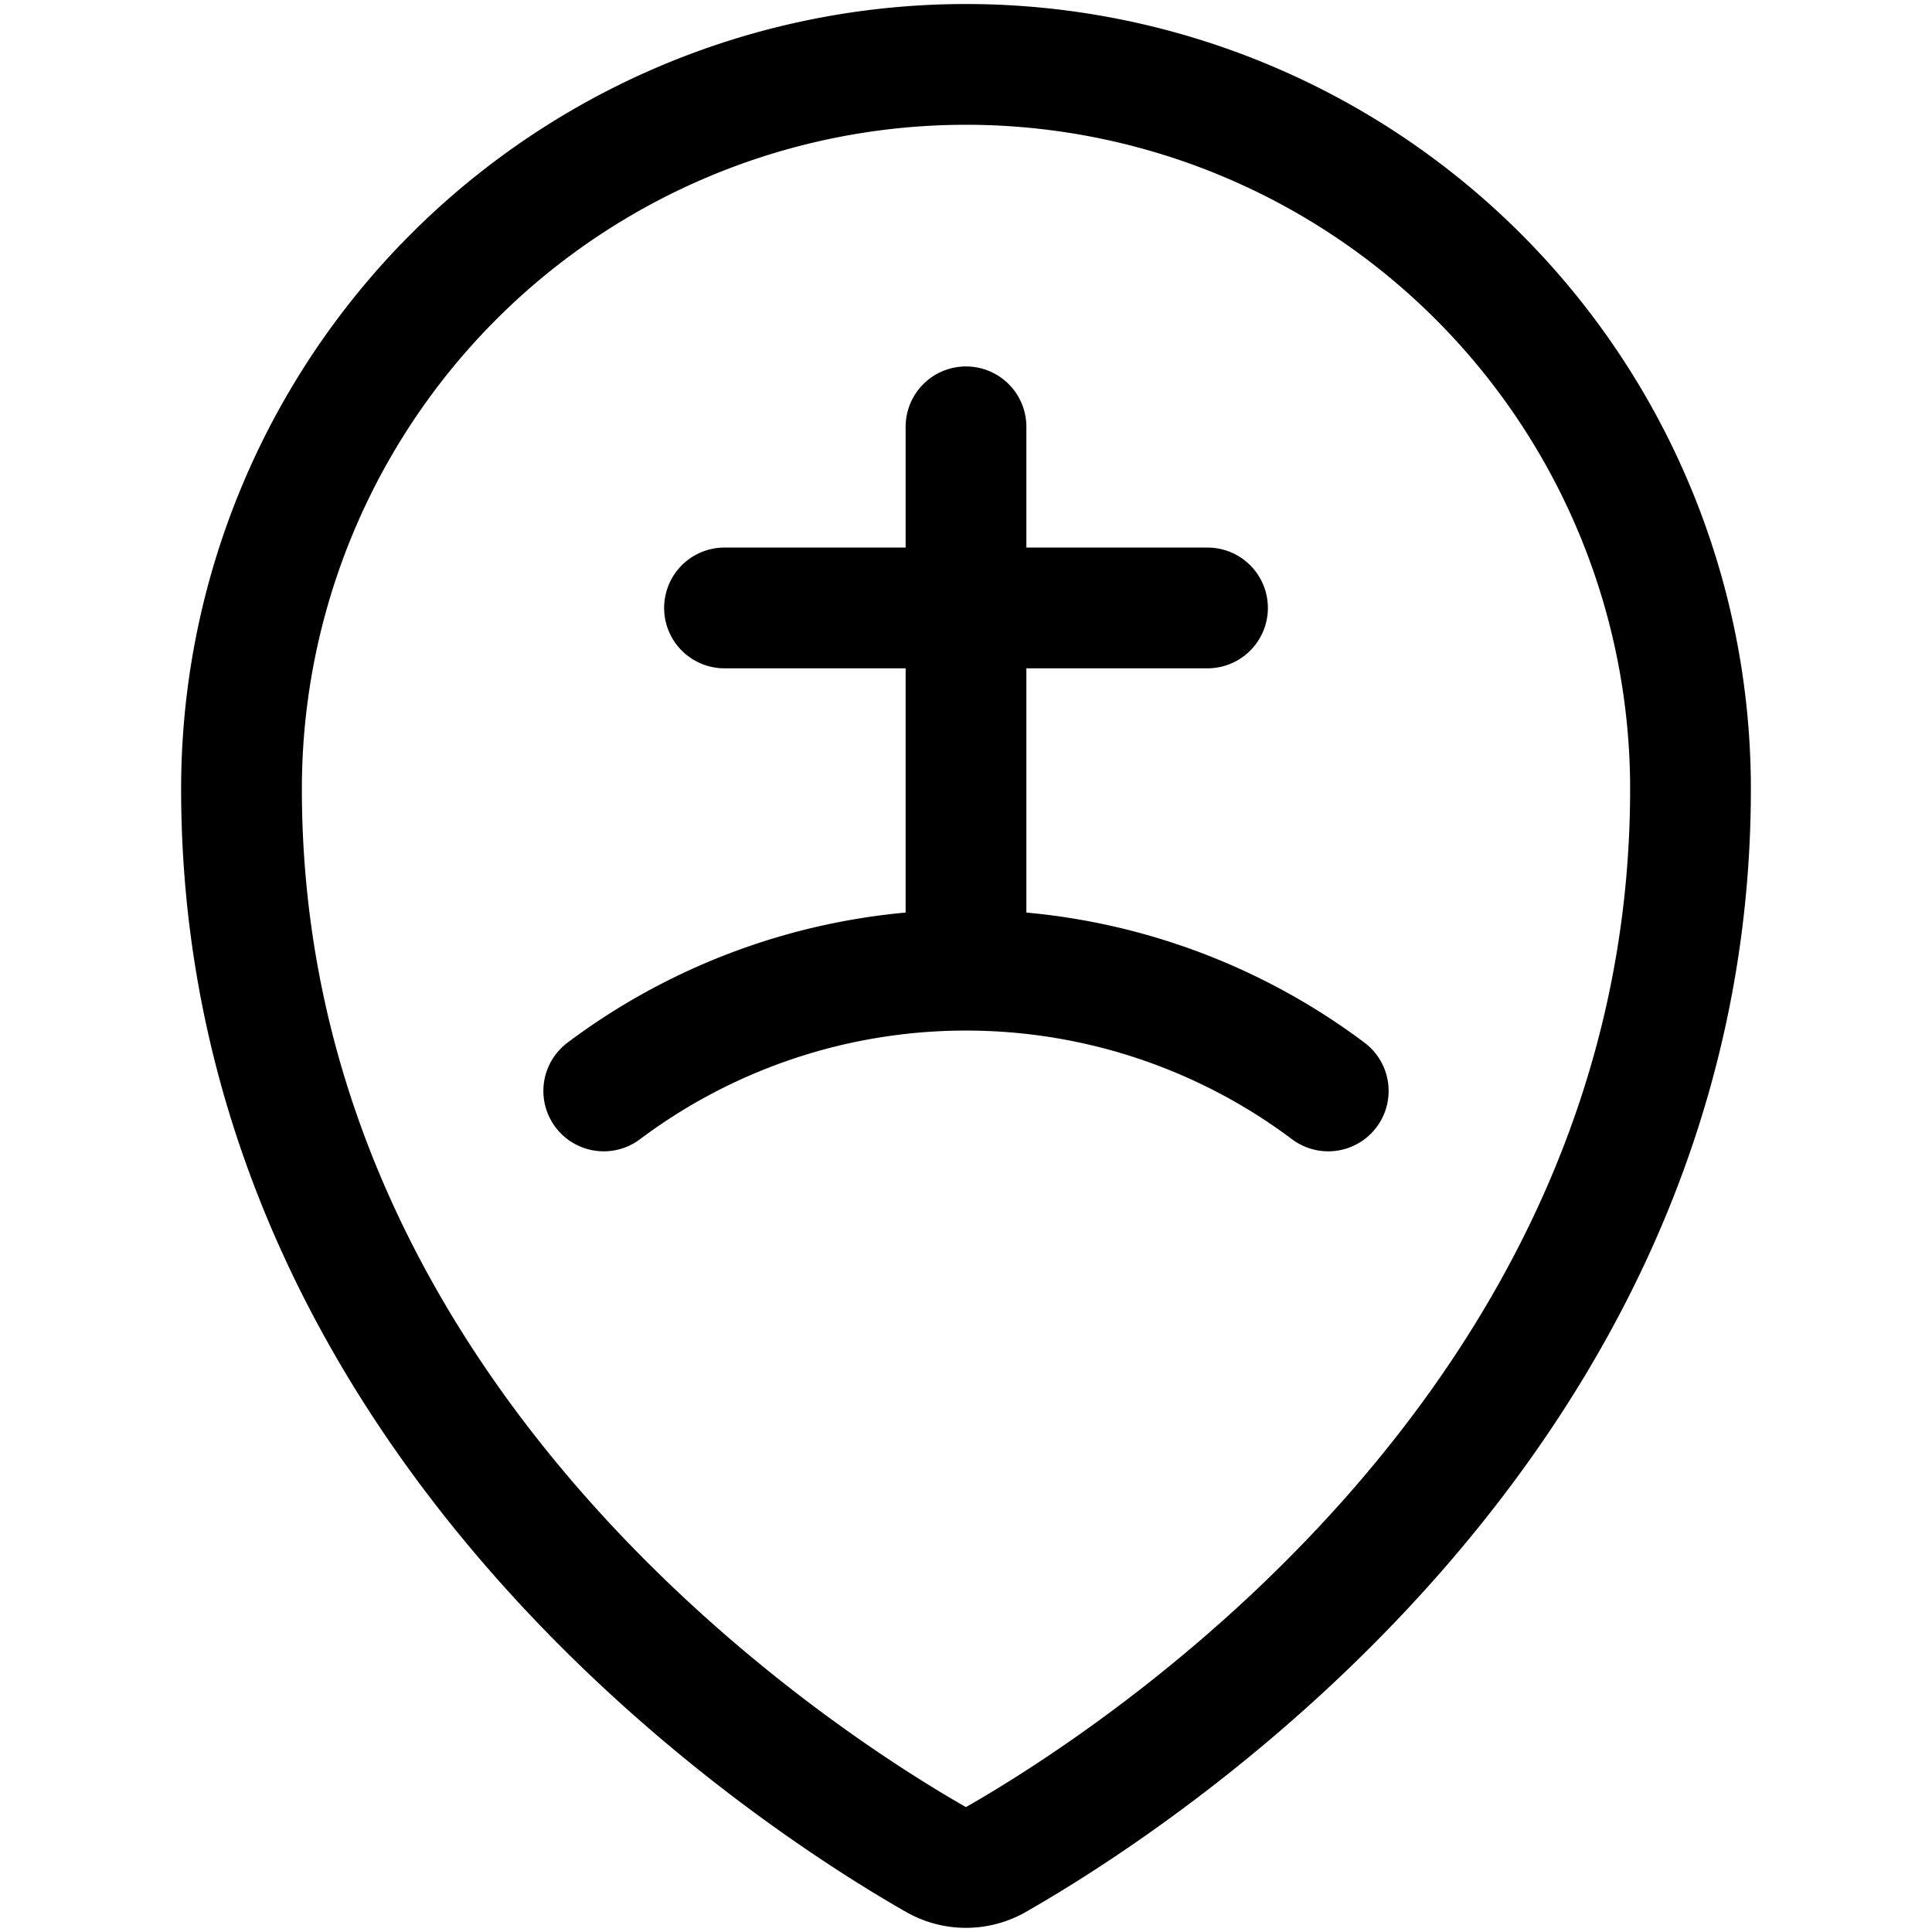 <svg xmlns="http://www.w3.org/2000/svg" width="24" height="24" viewBox="0 0 24 24"><path d="M12 .8a9 9 0 0 1 9 9c0 7.9-6.932 12.331-8.629 13.3a.751.751 0 0 1-.743 0C9.931 22.132 3 17.7 3 9.8a9 9 0 0 1 9-9M9 7.552h6m-3-2.25v6.75m-4.5 1.5a7.5 7.5 0 0 1 9 0" style="fill:none;stroke:#000;stroke-linecap:round;stroke-linejoin:round;stroke-width:1.5px"/></svg>